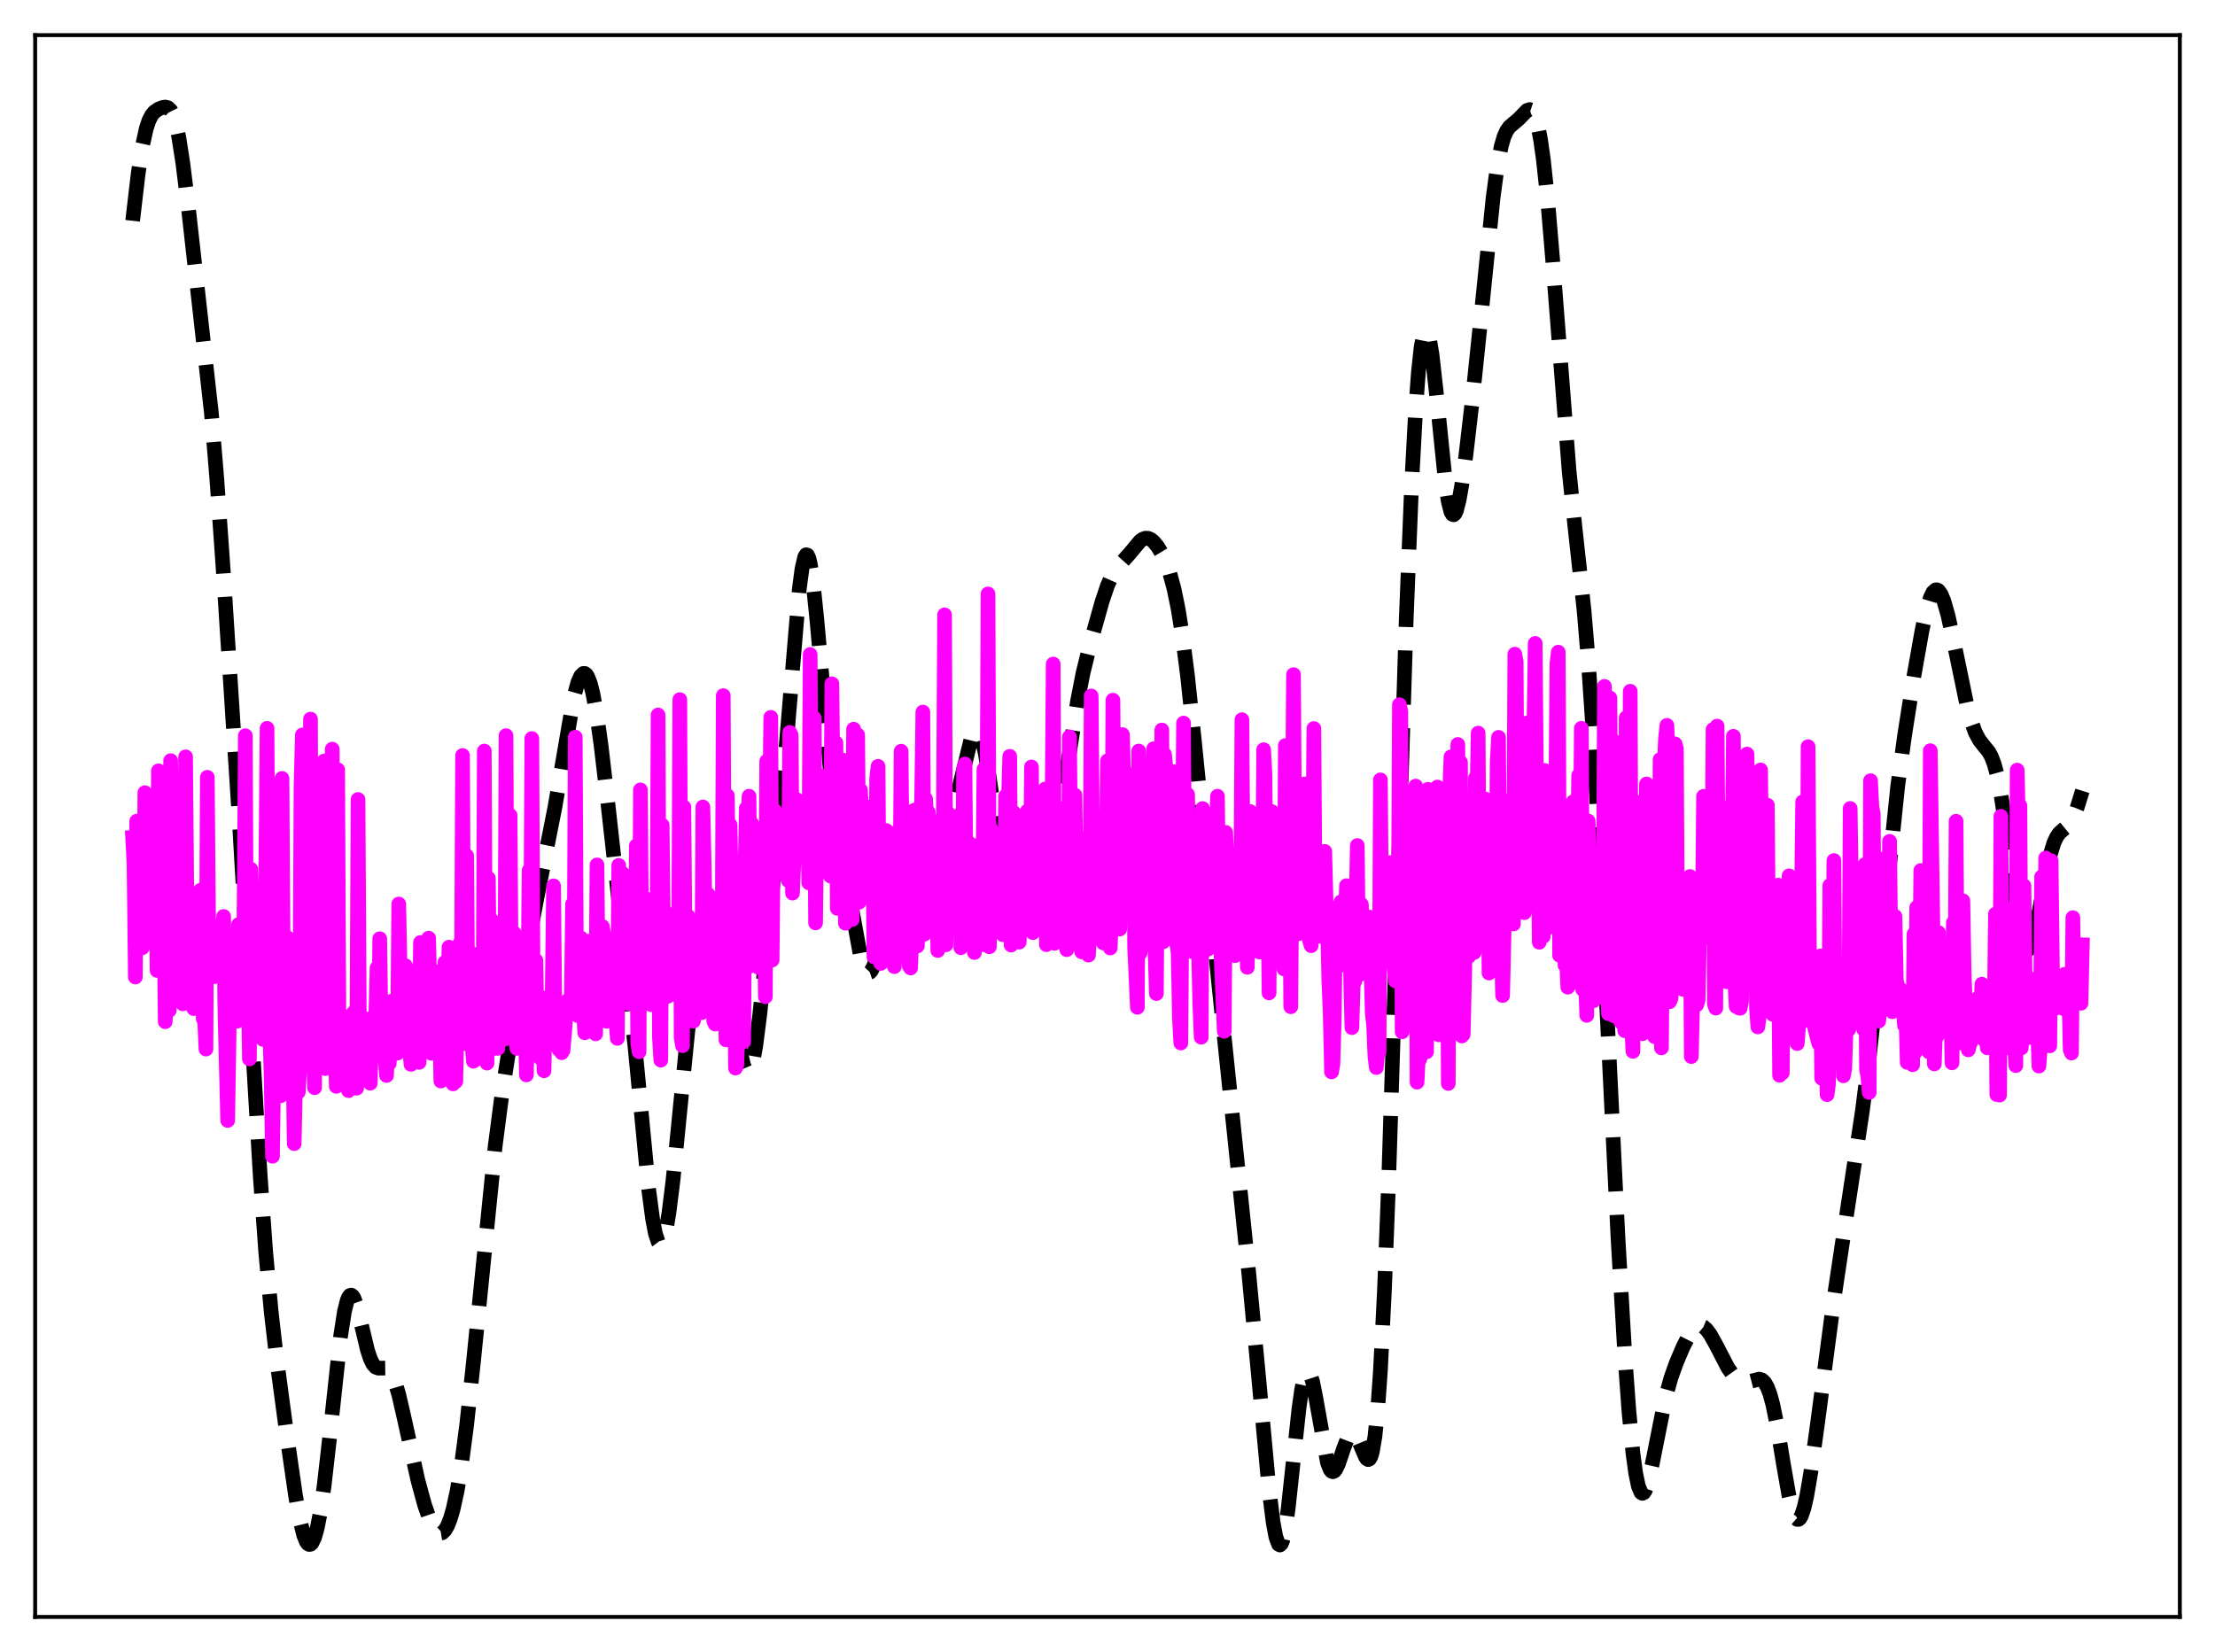 <?xml version="1.0" encoding="utf-8" standalone="no"?>
<!DOCTYPE svg PUBLIC "-//W3C//DTD SVG 1.1//EN"
  "http://www.w3.org/Graphics/SVG/1.1/DTD/svg11.dtd">
<svg xmlns:xlink="http://www.w3.org/1999/xlink" width="453.6pt" height="338.4pt" viewBox="0 0 453.6 338.4" xmlns="http://www.w3.org/2000/svg" version="1.1">
 <defs>
  <style type="text/css">*{stroke-linejoin: round; stroke-linecap: butt}</style>
 </defs>
 <g id="figure_1">
  <g id="patch_1">
   <path d="M 0 338.4 
L 453.6 338.4 
L 453.6 0 
L 0 0 
z
" style="fill: #ffffff"/>
  </g>
  <g id="axes_1">
   <g id="patch_2">
    <path d="M 7.2 331.2 
L 446.4 331.2 
L 446.4 7.2 
L 7.2 7.2 
z
" style="fill: #ffffff"/>
   </g>
   <g id="matplotlib.axis_1"/>
   <g id="matplotlib.axis_2"/>
   <g id="line2d_1">
    <path d="M 27.164 45.228 
L 28.276 35.705 
L 29.11 30.185 
L 29.944 26.352 
L 30.5 24.685 
L 31.056 23.593 
L 31.612 22.919 
L 32.446 22.348 
L 33.281 22.016 
L 33.837 21.927 
L 34.393 22.064 
L 34.949 22.591 
L 35.505 23.689 
L 36.061 25.505 
L 36.617 28.117 
L 37.451 33.461 
L 38.563 42.486 
L 43.29 84.59 
L 44.402 98.106 
L 45.793 117.919 
L 48.851 165.562 
L 51.076 203.389 
L 53.3 241.044 
L 54.412 256.423 
L 55.524 268.593 
L 56.636 278.262 
L 58.861 294.861 
L 60.529 306.403 
L 61.363 311.087 
L 62.197 314.459 
L 62.753 315.809 
L 63.031 316.187 
L 63.309 316.36 
L 63.588 316.323 
L 63.866 316.074 
L 64.422 314.931 
L 64.978 312.933 
L 65.534 310.101 
L 66.368 304.404 
L 67.48 294.659 
L 69.705 273.986 
L 70.539 268.624 
L 71.095 266.4 
L 71.373 265.731 
L 71.651 265.36 
L 71.929 265.276 
L 72.207 265.467 
L 72.485 265.908 
L 73.041 267.43 
L 73.875 270.77 
L 75.265 276.589 
L 75.822 278.281 
L 76.378 279.427 
L 76.934 280.046 
L 77.49 280.248 
L 79.158 280.223 
L 79.714 280.643 
L 80.27 281.499 
L 80.826 282.83 
L 81.66 285.652 
L 82.773 290.482 
L 85.553 303.106 
L 86.943 308.226 
L 88.056 311.402 
L 88.89 313.06 
L 89.446 313.747 
L 90.002 314.058 
L 90.558 313.967 
L 91.114 313.452 
L 91.67 312.493 
L 92.226 311.071 
L 92.782 309.164 
L 93.616 305.352 
L 94.451 300.361 
L 95.563 291.916 
L 96.953 278.985 
L 101.402 234.792 
L 102.792 224.145 
L 104.182 215.33 
L 106.963 199.841 
L 109.743 185.011 
L 113.636 165.358 
L 117.528 142.709 
L 118.362 139.715 
L 118.919 138.478 
L 119.475 137.934 
L 119.753 137.941 
L 120.031 138.139 
L 120.309 138.534 
L 120.865 139.918 
L 121.421 142.086 
L 122.255 146.707 
L 123.089 152.698 
L 124.479 164.497 
L 130.04 214.417 
L 132.821 243.494 
L 133.655 249.772 
L 134.211 252.66 
L 134.767 254.345 
L 135.045 254.709 
L 135.323 254.749 
L 135.601 254.464 
L 135.879 253.857 
L 136.435 251.716 
L 136.991 248.432 
L 137.826 241.724 
L 139.216 227.683 
L 140.884 210.918 
L 141.996 202.227 
L 142.83 197.464 
L 143.665 194.13 
L 144.221 192.6 
L 144.777 191.556 
L 145.333 190.958 
L 145.889 190.794 
L 146.167 190.879 
L 146.723 191.405 
L 147.279 192.442 
L 147.835 194.033 
L 148.391 196.198 
L 149.225 200.467 
L 150.616 209.315 
L 151.728 215.896 
L 152.284 218.21 
L 152.84 219.503 
L 153.118 219.701 
L 153.396 219.578 
L 153.674 219.124 
L 154.23 217.233 
L 154.786 214.113 
L 155.62 207.568 
L 157.011 194.002 
L 160.903 153.846 
L 163.684 120.667 
L 164.24 116.475 
L 164.796 114.08 
L 165.074 113.634 
L 165.352 113.706 
L 165.63 114.296 
L 165.908 115.388 
L 166.464 118.959 
L 167.298 127.082 
L 170.357 161.43 
L 171.191 167.763 
L 172.303 174.509 
L 176.196 195.728 
L 176.752 197.647 
L 177.308 198.844 
L 177.586 199.148 
L 177.864 199.251 
L 178.142 199.156 
L 178.42 198.869 
L 178.976 197.766 
L 179.532 196.066 
L 180.645 191.554 
L 182.035 185.72 
L 182.869 183.061 
L 183.425 181.848 
L 183.981 181.124 
L 184.537 180.873 
L 185.093 181.033 
L 185.649 181.505 
L 187.596 183.631 
L 188.152 183.82 
L 188.708 183.652 
L 189.264 183.102 
L 189.82 182.192 
L 190.654 180.287 
L 192.044 176.347 
L 194.547 168.6 
L 195.659 164.402 
L 198.995 150.834 
L 199.552 149.85 
L 199.83 149.647 
L 200.108 149.654 
L 200.386 149.882 
L 200.664 150.336 
L 201.22 151.918 
L 201.776 154.358 
L 202.61 159.366 
L 205.669 180.268 
L 206.225 182.365 
L 206.781 183.485 
L 207.059 183.662 
L 207.337 183.587 
L 207.615 183.27 
L 208.171 181.974 
L 208.727 179.956 
L 210.117 173.493 
L 210.951 170.068 
L 211.508 168.454 
L 212.064 167.504 
L 212.342 167.28 
L 212.62 167.211 
L 212.898 167.279 
L 213.454 167.733 
L 214.844 169.273 
L 215.122 169.386 
L 215.4 169.365 
L 215.678 169.187 
L 215.956 168.836 
L 216.512 167.573 
L 217.068 165.555 
L 217.903 161.286 
L 219.293 152.287 
L 220.683 143.524 
L 221.795 137.841 
L 223.185 132.159 
L 225.688 123.234 
L 226.8 119.938 
L 227.634 118.048 
L 228.468 116.671 
L 229.58 115.358 
L 231.249 113.498 
L 233.473 110.833 
L 234.029 110.433 
L 234.585 110.237 
L 235.141 110.265 
L 235.697 110.515 
L 236.254 110.97 
L 237.088 111.991 
L 237.922 113.384 
L 238.756 115.185 
L 239.59 117.53 
L 240.424 120.623 
L 241.258 124.684 
L 242.092 129.87 
L 243.205 138.576 
L 244.595 151.773 
L 249.6 201.737 
L 255.717 260.648 
L 257.663 281.189 
L 259.887 305.134 
L 260.721 311.833 
L 261.278 314.816 
L 261.834 316.322 
L 262.112 316.473 
L 262.39 316.211 
L 262.668 315.54 
L 263.224 313.029 
L 263.78 309.159 
L 264.892 298.879 
L 266.004 288.563 
L 266.56 284.636 
L 267.117 282.019 
L 267.395 281.266 
L 267.673 280.893 
L 267.951 280.897 
L 268.229 281.26 
L 268.785 282.954 
L 269.341 285.671 
L 271.843 299.599 
L 272.399 301.012 
L 272.677 301.357 
L 272.955 301.466 
L 273.234 301.353 
L 273.512 301.037 
L 274.068 299.908 
L 275.18 296.635 
L 276.014 294.468 
L 276.57 293.636 
L 276.848 293.463 
L 277.126 293.463 
L 277.404 293.635 
L 277.96 294.447 
L 278.794 296.456 
L 279.629 298.42 
L 279.907 298.813 
L 280.185 298.975 
L 280.463 298.842 
L 280.741 298.354 
L 281.019 297.451 
L 281.575 294.194 
L 282.131 288.711 
L 282.687 280.774 
L 283.521 264.162 
L 284.355 242.396 
L 285.746 198.358 
L 287.97 127.002 
L 289.082 99.174 
L 289.916 83.689 
L 290.472 76.201 
L 291.028 71.056 
L 291.585 68.25 
L 291.863 67.703 
L 292.141 67.703 
L 292.419 68.225 
L 292.697 69.235 
L 293.253 72.556 
L 294.087 79.973 
L 296.033 99.138 
L 296.589 102.737 
L 297.145 104.868 
L 297.423 105.351 
L 297.701 105.448 
L 297.98 105.175 
L 298.258 104.553 
L 298.814 102.385 
L 299.37 99.212 
L 300.204 93.165 
L 301.594 81.244 
L 303.262 65.128 
L 305.765 40.486 
L 306.599 34.306 
L 307.433 29.946 
L 307.989 28.035 
L 308.545 26.783 
L 309.101 26.006 
L 309.935 25.286 
L 311.048 24.337 
L 312.716 22.615 
L 313.272 22.438 
L 313.55 22.532 
L 313.828 22.783 
L 314.384 23.842 
L 314.94 25.775 
L 315.496 28.688 
L 316.052 32.629 
L 316.887 40.406 
L 317.999 53.661 
L 321.335 96.515 
L 322.448 107.194 
L 324.394 125.064 
L 325.228 134.993 
L 326.062 147.276 
L 327.174 167.243 
L 329.121 207.992 
L 331.345 253.618 
L 332.735 277.479 
L 333.569 288.942 
L 334.403 297.655 
L 334.96 301.754 
L 335.516 304.433 
L 336.072 305.727 
L 336.35 305.887 
L 336.628 305.746 
L 336.906 305.33 
L 337.462 303.786 
L 338.296 300.165 
L 341.077 286.207 
L 342.189 282.231 
L 343.301 279.112 
L 344.691 275.846 
L 345.803 273.67 
L 346.637 272.449 
L 347.194 271.903 
L 347.75 271.605 
L 348.306 271.569 
L 348.862 271.794 
L 349.418 272.264 
L 350.252 273.367 
L 351.364 275.368 
L 353.867 280.198 
L 354.979 281.75 
L 355.813 282.534 
L 356.647 282.984 
L 357.481 283.12 
L 358.315 282.991 
L 360.262 282.49 
L 360.818 282.662 
L 361.374 283.174 
L 361.93 284.133 
L 362.486 285.62 
L 363.042 287.673 
L 363.876 291.749 
L 365.266 300.169 
L 366.379 306.503 
L 366.935 308.894 
L 367.491 310.51 
L 367.769 310.986 
L 368.047 311.227 
L 368.325 311.228 
L 368.603 310.989 
L 368.881 310.513 
L 369.437 308.887 
L 369.993 306.448 
L 370.827 301.565 
L 372.218 291.44 
L 375.554 266.176 
L 377.778 251.34 
L 381.393 227.531 
L 382.783 216.592 
L 384.174 203.897 
L 388.622 161.052 
L 390.012 150.779 
L 391.959 138.388 
L 393.627 129.004 
L 394.461 125.206 
L 395.295 122.442 
L 395.851 121.314 
L 396.407 120.82 
L 396.686 120.816 
L 396.964 120.973 
L 397.52 121.75 
L 398.076 123.097 
L 398.91 126.011 
L 400.022 131.048 
L 402.803 144.489 
L 403.637 147.589 
L 404.471 149.934 
L 405.305 151.538 
L 406.139 152.618 
L 407.251 153.979 
L 407.807 154.991 
L 408.363 156.439 
L 408.92 158.446 
L 409.754 162.643 
L 410.588 168.187 
L 413.646 190.578 
L 414.202 192.928 
L 414.758 194.271 
L 415.037 194.544 
L 415.315 194.553 
L 415.593 194.303 
L 415.871 193.806 
L 416.427 192.147 
L 417.261 188.37 
L 419.763 175.41 
L 420.597 172.675 
L 421.154 171.468 
L 421.71 170.663 
L 422.544 169.912 
L 423.378 169.229 
L 423.934 168.566 
L 424.49 167.614 
L 425.324 165.574 
L 426.436 161.992 
L 426.436 161.992 
" clip-path="url(#p6144b900d9)" style="fill: none; stroke-dasharray: 11.1,4.8; stroke-dashoffset: 0; stroke: #000000; stroke-width: 3"/>
   </g>
   <g id="line2d_2">
    <path d="M 27.164 171.541 
L 27.442 176.891 
L 27.72 200.13 
L 27.998 168.201 
L 28.276 187.975 
L 28.554 185.516 
L 28.832 188.235 
L 29.11 194.162 
L 29.388 192.551 
L 29.666 162.367 
L 29.944 192.984 
L 30.222 167.365 
L 30.5 187.346 
L 30.778 178.328 
L 31.334 191.006 
L 31.612 175.71 
L 31.89 178.726 
L 32.168 198.777 
L 32.446 157.895 
L 32.725 186.172 
L 33.003 183.393 
L 33.281 187.221 
L 33.559 185.322 
L 33.837 209.278 
L 34.115 204.461 
L 34.393 186.229 
L 34.671 206.944 
L 34.949 155.806 
L 35.505 201.863 
L 35.783 170.004 
L 36.061 195.723 
L 36.339 201.588 
L 36.617 194.295 
L 36.895 199.733 
L 37.173 180.765 
L 37.451 205.622 
L 37.729 194.323 
L 38.007 155.023 
L 38.285 186.547 
L 38.563 196.364 
L 38.842 196.352 
L 39.12 201.005 
L 39.398 193.056 
L 39.676 206.591 
L 39.954 189.419 
L 40.232 184.605 
L 40.788 200.19 
L 41.066 182.351 
L 41.622 208.713 
L 41.9 208.861 
L 42.178 214.882 
L 42.456 159.222 
L 42.734 191.973 
L 43.012 199.768 
L 43.29 197.724 
L 43.568 198.171 
L 43.846 200.067 
L 44.124 193.66 
L 44.402 198.595 
L 44.68 196.017 
L 44.959 199.628 
L 45.237 199.414 
L 45.515 190.416 
L 45.793 187.728 
L 46.071 207.665 
L 46.627 229.509 
L 47.183 195.175 
L 47.461 198.482 
L 47.739 194.011 
L 48.017 195.108 
L 48.295 191.183 
L 48.573 209.173 
L 48.851 189.388 
L 49.129 192.945 
L 49.407 199.491 
L 49.685 196.24 
L 49.963 190.195 
L 50.241 150.702 
L 50.519 206.959 
L 50.797 197.724 
L 51.076 216.906 
L 51.354 178.039 
L 51.632 192.527 
L 51.91 198.999 
L 52.188 194.354 
L 52.466 192.745 
L 52.744 208.375 
L 53.022 193.419 
L 53.578 191.219 
L 53.856 212.907 
L 54.134 211.946 
L 54.69 149.189 
L 54.968 209.279 
L 55.246 211.223 
L 55.524 220.241 
L 55.802 236.836 
L 56.08 217.92 
L 56.358 218.554 
L 56.914 185.731 
L 57.193 165.583 
L 57.471 224.446 
L 57.749 159.444 
L 58.027 201.227 
L 58.305 192.914 
L 58.583 192.811 
L 58.861 192.077 
L 59.139 208.946 
L 59.695 201.275 
L 59.973 214.755 
L 60.251 234.248 
L 60.529 220.539 
L 60.807 215.998 
L 61.085 223.693 
L 61.363 218.82 
L 61.641 161.235 
L 61.919 150.54 
L 62.197 217.54 
L 62.475 197.592 
L 62.753 215.78 
L 63.031 214.712 
L 63.309 190.539 
L 63.588 147.295 
L 63.866 211.42 
L 64.144 213.89 
L 64.422 222.791 
L 64.7 163.446 
L 64.978 209.341 
L 65.256 210.247 
L 65.534 213.385 
L 65.812 214.314 
L 66.09 211.445 
L 66.368 155.883 
L 66.646 218.88 
L 66.924 208.74 
L 67.202 215.967 
L 67.48 214.631 
L 67.758 199.833 
L 68.036 153.45 
L 68.314 211.939 
L 68.592 213.391 
L 68.87 222.526 
L 69.148 157.66 
L 69.426 213.729 
L 69.983 215.595 
L 70.261 215.116 
L 70.539 220.246 
L 70.817 218.438 
L 71.095 208.273 
L 71.373 223.397 
L 71.651 212.049 
L 71.929 212.981 
L 72.207 216.082 
L 72.485 207.329 
L 72.763 209.448 
L 73.041 222.896 
L 73.319 163.76 
L 73.597 210.693 
L 73.875 220.324 
L 74.153 220.072 
L 74.431 220.013 
L 74.709 215.381 
L 74.987 213.806 
L 75.265 208.732 
L 75.543 210.123 
L 75.822 221.875 
L 76.1 211.233 
L 76.378 211.925 
L 76.656 214.937 
L 76.934 209.057 
L 77.212 198.245 
L 77.49 215.005 
L 77.768 192.281 
L 78.046 212.117 
L 78.324 213.615 
L 78.602 205.156 
L 78.88 216.889 
L 79.158 220.292 
L 79.436 213.142 
L 79.714 217.829 
L 80.27 205.051 
L 80.548 212.043 
L 80.826 213.07 
L 81.104 208.303 
L 81.382 215.718 
L 81.66 185.174 
L 82.217 213.72 
L 82.495 213.05 
L 82.773 202.106 
L 83.051 197.832 
L 83.329 198.617 
L 83.607 211.573 
L 84.163 218.015 
L 84.441 214.318 
L 84.719 200.267 
L 84.997 207.922 
L 85.275 207.163 
L 85.553 201.89 
L 85.831 217.606 
L 86.109 193.05 
L 86.387 214.934 
L 86.665 199.146 
L 86.943 213.566 
L 87.221 193.427 
L 87.499 195.187 
L 87.777 192.161 
L 88.334 215.754 
L 88.612 215.62 
L 88.89 214.229 
L 89.168 199.033 
L 89.446 206.312 
L 89.724 203.247 
L 90.002 207.028 
L 90.28 221.433 
L 90.558 204.749 
L 90.836 213.015 
L 91.114 197.121 
L 91.392 217.194 
L 91.948 194.013 
L 92.226 214.774 
L 92.504 217.256 
L 92.782 222.016 
L 93.06 221.565 
L 93.338 221.529 
L 93.894 194.562 
L 94.172 193.25 
L 94.451 209.655 
L 94.729 154.75 
L 95.007 213.78 
L 95.285 213.657 
L 95.563 175.291 
L 95.841 212.556 
L 96.397 195.17 
L 96.675 214.021 
L 96.953 217.381 
L 97.509 216.943 
L 98.343 197.161 
L 98.621 197.608 
L 98.899 213.093 
L 99.177 153.847 
L 99.455 214.183 
L 99.733 217.76 
L 100.011 179.899 
L 100.289 206.767 
L 100.568 194.354 
L 100.846 188.628 
L 101.124 208.297 
L 101.402 214.746 
L 101.68 210.627 
L 101.958 214.738 
L 102.236 208.768 
L 102.514 206.275 
L 102.792 196.636 
L 103.07 195.977 
L 103.348 212.835 
L 103.626 150.682 
L 103.904 212.43 
L 104.182 212.674 
L 104.46 167.019 
L 104.738 206.146 
L 105.016 192.731 
L 105.294 191.126 
L 105.572 209.822 
L 105.85 214.742 
L 106.128 214.384 
L 106.406 211.401 
L 106.685 214.046 
L 107.241 206.998 
L 107.519 206.954 
L 107.797 220.175 
L 108.075 206.485 
L 108.353 178.286 
L 108.631 202.192 
L 108.909 151.282 
L 109.187 207.234 
L 109.465 210.227 
L 109.743 196.723 
L 110.021 213.008 
L 110.299 212.388 
L 110.577 216.668 
L 111.133 211.952 
L 111.411 219.325 
L 111.689 204.415 
L 111.967 204.661 
L 112.245 204.709 
L 112.523 210.275 
L 112.802 207.902 
L 113.08 203.963 
L 113.358 181.461 
L 113.636 207.874 
L 114.192 206.784 
L 114.47 214.992 
L 114.748 208.546 
L 115.026 215.628 
L 115.304 215.159 
L 116.138 205.234 
L 116.416 204.79 
L 116.694 207.429 
L 116.972 207.329 
L 117.25 185.178 
L 117.528 207.512 
L 117.806 150.998 
L 118.084 205.96 
L 118.362 208.036 
L 118.64 192.255 
L 118.919 192.112 
L 119.197 202.276 
L 119.753 211.542 
L 120.031 209.001 
L 120.309 192.787 
L 120.587 200.843 
L 120.865 195.339 
L 121.143 208.116 
L 121.421 208.414 
L 121.699 208.966 
L 121.977 211.765 
L 122.255 177.162 
L 122.533 205.146 
L 122.811 190.278 
L 123.089 193.444 
L 123.367 189.782 
L 123.645 191.556 
L 123.923 208.194 
L 124.201 209.183 
L 124.757 195.79 
L 125.036 199.315 
L 125.314 193.164 
L 125.592 207.092 
L 125.87 207.378 
L 126.148 209.339 
L 126.426 212.7 
L 126.704 177.257 
L 126.982 197.553 
L 127.26 194.528 
L 127.538 178.945 
L 127.816 199.145 
L 128.094 204.839 
L 128.372 204.29 
L 128.65 205.538 
L 128.928 203.766 
L 129.206 199.242 
L 129.484 184.862 
L 129.762 185.739 
L 130.04 203.475 
L 130.318 173.244 
L 130.596 213.651 
L 130.874 215.443 
L 131.152 161.795 
L 131.431 197.233 
L 131.709 201.392 
L 131.987 183.894 
L 132.265 200.214 
L 132.543 204.426 
L 132.821 204.459 
L 133.099 204.288 
L 133.377 205.812 
L 133.933 187.587 
L 134.211 187.339 
L 134.489 202.27 
L 134.767 146.455 
L 135.045 212.506 
L 135.323 217.154 
L 135.601 169.019 
L 135.879 192.754 
L 136.157 199.531 
L 136.435 186.967 
L 136.713 204.101 
L 136.991 198.61 
L 137.269 202.933 
L 137.548 201.642 
L 137.826 203.412 
L 138.104 200.873 
L 138.382 187.254 
L 138.66 203.898 
L 138.938 201.865 
L 139.216 143.305 
L 139.494 212.538 
L 139.772 214.197 
L 140.05 165.324 
L 140.328 198.876 
L 140.606 198.833 
L 140.884 187.659 
L 141.44 207.825 
L 141.718 209.106 
L 141.996 209.166 
L 142.274 207.876 
L 142.552 192.117 
L 142.83 201.495 
L 143.108 199.099 
L 143.665 207.446 
L 143.943 165.298 
L 144.221 177.568 
L 144.499 196.577 
L 144.777 202.899 
L 145.055 183.253 
L 145.333 187.535 
L 145.611 185.926 
L 145.889 201.572 
L 146.167 209.124 
L 146.445 209.757 
L 146.723 209.271 
L 147.001 188.281 
L 147.279 192.738 
L 147.557 184.416 
L 147.835 205.752 
L 148.113 142.491 
L 148.391 197.04 
L 148.669 212.989 
L 148.947 162.963 
L 149.225 184.946 
L 149.503 168.958 
L 149.782 182.563 
L 150.06 179.764 
L 150.338 182.492 
L 150.616 218.783 
L 150.894 218.103 
L 151.172 209.923 
L 151.45 186.91 
L 151.728 194.035 
L 152.006 186.03 
L 152.284 213.375 
L 152.562 179.015 
L 152.84 165.544 
L 153.118 169.113 
L 153.396 163.095 
L 153.674 197.866 
L 153.952 168.705 
L 154.23 169.341 
L 154.508 171.026 
L 154.786 174.111 
L 155.064 179.17 
L 155.342 198.156 
L 155.62 185.996 
L 155.899 182.291 
L 156.177 184.829 
L 156.455 181.332 
L 156.733 204.166 
L 157.011 155.932 
L 157.289 167.565 
L 157.567 169.481 
L 157.845 146.937 
L 158.123 196.655 
L 158.401 168.048 
L 158.679 166.065 
L 159.513 168.591 
L 159.791 168.292 
L 160.069 169.933 
L 160.347 168.891 
L 160.625 172.372 
L 160.903 170.459 
L 161.181 179.552 
L 161.459 180.382 
L 161.737 150.025 
L 162.015 150.538 
L 162.294 182.931 
L 162.572 176.495 
L 162.85 164.904 
L 163.128 163.775 
L 163.406 165.441 
L 163.684 166.281 
L 163.962 169.135 
L 164.24 170.721 
L 164.518 168.344 
L 164.796 169.541 
L 165.074 170.226 
L 165.352 165.558 
L 165.63 180.826 
L 165.908 134.07 
L 166.186 172.414 
L 166.464 167.977 
L 166.742 147.092 
L 167.02 189.041 
L 167.298 166.944 
L 167.576 165.857 
L 167.854 158.943 
L 168.132 158.902 
L 168.411 173.904 
L 168.689 175.891 
L 168.967 165.409 
L 169.245 169.019 
L 169.523 167.303 
L 169.801 161.933 
L 170.079 179.452 
L 170.357 140.061 
L 170.635 165.196 
L 170.913 163.044 
L 171.191 152.159 
L 171.469 186.066 
L 171.747 155.56 
L 172.025 157.425 
L 172.581 155.696 
L 172.859 178.831 
L 173.137 189.118 
L 173.415 165.052 
L 173.693 156.819 
L 174.249 162.314 
L 174.528 188.35 
L 174.806 149.356 
L 175.084 173.209 
L 175.362 170.706 
L 175.64 150.533 
L 175.918 184.811 
L 176.196 161.798 
L 176.752 170.696 
L 177.03 169.134 
L 177.308 165.188 
L 177.586 165.854 
L 178.42 183.989 
L 178.698 171.183 
L 178.976 195.987 
L 179.254 192.976 
L 179.532 159.529 
L 179.81 156.968 
L 180.088 191.915 
L 180.366 197.344 
L 180.645 170.107 
L 180.923 176.164 
L 181.479 170.11 
L 181.757 190.076 
L 182.035 195.568 
L 182.313 177.121 
L 182.591 172.539 
L 182.869 170.703 
L 183.147 198 
L 183.425 191.895 
L 183.703 172.015 
L 183.981 184.003 
L 184.259 189.091 
L 184.537 153.878 
L 184.815 184.534 
L 185.093 165.794 
L 185.371 167.72 
L 185.649 175.221 
L 186.205 197.867 
L 186.483 198.276 
L 186.762 190.168 
L 187.04 168.776 
L 187.318 165.918 
L 187.596 189.071 
L 187.874 193.762 
L 188.152 172.896 
L 188.708 165.502 
L 188.986 145.854 
L 189.264 191.363 
L 189.542 163.664 
L 189.82 168.58 
L 190.098 166.371 
L 190.376 186.212 
L 190.654 187.645 
L 190.932 187.713 
L 191.21 185.766 
L 191.488 168.663 
L 191.766 173.513 
L 192.044 194.693 
L 192.322 191.129 
L 192.6 168.002 
L 192.879 180.102 
L 193.157 174.212 
L 193.435 125.941 
L 193.713 193.534 
L 193.991 166.359 
L 194.269 176.362 
L 194.547 181.105 
L 194.825 182.556 
L 195.103 181.721 
L 195.381 180.463 
L 195.937 184.701 
L 196.215 181.918 
L 196.493 166.902 
L 196.771 194.125 
L 197.049 190.332 
L 197.327 157.517 
L 197.605 156.488 
L 197.883 187.518 
L 198.161 186.087 
L 198.439 172.685 
L 198.717 184.46 
L 198.995 178.328 
L 199.274 176.781 
L 199.552 195.109 
L 199.83 188.815 
L 200.108 175.814 
L 200.386 173.07 
L 200.664 174.126 
L 200.942 193.107 
L 201.22 186.97 
L 201.498 157.562 
L 201.776 193.577 
L 202.054 181.202 
L 202.332 121.658 
L 202.61 193.93 
L 202.888 169.711 
L 203.166 174.387 
L 203.444 173.934 
L 203.722 188.07 
L 204 184.563 
L 204.278 185.622 
L 204.556 186.216 
L 204.834 181.274 
L 205.112 183.012 
L 205.391 191.462 
L 205.669 189.062 
L 205.947 163.052 
L 206.225 170.974 
L 206.503 164.503 
L 206.781 154.921 
L 207.059 193.577 
L 207.337 167.876 
L 207.615 166.443 
L 207.893 179.311 
L 208.171 181.174 
L 208.449 192.294 
L 208.727 192.984 
L 209.005 184.218 
L 209.283 180.478 
L 209.561 190.135 
L 210.117 182.957 
L 210.395 166.139 
L 210.673 184.694 
L 210.951 187.791 
L 211.229 157.103 
L 211.508 191.031 
L 211.786 170.942 
L 212.064 164.993 
L 212.342 164.949 
L 212.62 183.968 
L 212.898 189.478 
L 213.176 177.245 
L 213.454 175.914 
L 213.732 170.724 
L 214.01 161.634 
L 214.288 193.5 
L 214.566 188.394 
L 214.844 171.355 
L 215.122 174.228 
L 215.4 172.116 
L 215.678 136.016 
L 215.956 193.221 
L 216.512 165.41 
L 217.068 192.119 
L 217.346 192.879 
L 217.625 185.185 
L 217.903 184.294 
L 218.181 180.86 
L 218.459 194.525 
L 218.737 190.797 
L 219.015 150.929 
L 219.293 176.609 
L 219.571 188.738 
L 219.849 191.786 
L 220.127 162.881 
L 220.405 179.538 
L 220.683 188.877 
L 220.961 191.9 
L 221.517 194.974 
L 221.795 194.702 
L 222.073 193.58 
L 222.351 176.187 
L 222.629 171.66 
L 222.907 195.638 
L 223.185 190.598 
L 223.463 142.553 
L 223.742 175.052 
L 224.02 170.942 
L 224.298 171.256 
L 224.576 167.393 
L 225.132 189.409 
L 225.41 177.377 
L 225.688 190.763 
L 225.966 193.161 
L 226.244 192.552 
L 226.522 177.852 
L 226.8 155.849 
L 227.078 161.309 
L 227.356 194.187 
L 227.634 187.736 
L 227.912 143.42 
L 228.19 174.733 
L 228.468 169.693 
L 228.746 169.739 
L 229.024 173.244 
L 229.302 190.296 
L 229.58 153.302 
L 229.858 150.465 
L 230.137 159.26 
L 230.415 164.265 
L 230.693 181.384 
L 230.971 185.016 
L 231.249 185.736 
L 231.527 184.652 
L 232.083 158.678 
L 232.361 194.114 
L 232.917 206.326 
L 233.195 153.84 
L 233.473 195.226 
L 233.751 193.271 
L 234.029 157.546 
L 234.307 165.245 
L 234.585 159.862 
L 234.863 162.314 
L 235.697 182.286 
L 236.254 153.366 
L 236.532 194.488 
L 236.81 203.515 
L 237.088 167.367 
L 237.366 182.572 
L 237.644 171.459 
L 237.922 149.536 
L 238.2 192.915 
L 238.478 154.516 
L 238.756 157.279 
L 239.034 167.272 
L 239.312 183.855 
L 239.59 182.456 
L 239.868 171.03 
L 240.424 158.064 
L 240.98 193.179 
L 241.258 195.069 
L 241.536 208.73 
L 241.814 213.641 
L 242.371 148.11 
L 242.649 188.647 
L 242.927 184.039 
L 243.205 162.745 
L 243.483 184.106 
L 243.761 194.815 
L 244.039 194.91 
L 244.317 193.783 
L 244.595 189.2 
L 244.873 194.369 
L 245.151 190.358 
L 245.429 193.748 
L 245.707 205.911 
L 245.985 212.462 
L 246.263 165.62 
L 246.541 167.099 
L 247.097 188.162 
L 247.375 194.422 
L 247.653 178.616 
L 247.931 179.072 
L 248.209 181.603 
L 248.488 169.79 
L 248.766 171.035 
L 249.044 173.661 
L 249.322 163.099 
L 249.6 187.706 
L 249.878 191.404 
L 250.712 211.246 
L 250.99 170.499 
L 251.268 175.911 
L 251.546 191.622 
L 251.824 191.177 
L 252.102 194.825 
L 252.38 192.155 
L 252.658 191.667 
L 252.936 195.738 
L 253.214 193.707 
L 253.492 192.833 
L 253.77 195.307 
L 254.048 190.641 
L 254.326 147.418 
L 254.605 183.834 
L 254.883 176.797 
L 255.161 178.802 
L 255.439 198.14 
L 255.717 171.33 
L 255.995 166.215 
L 256.273 186.94 
L 256.551 187.733 
L 257.107 194.345 
L 257.385 190.468 
L 257.663 194.892 
L 257.941 195.002 
L 258.497 193.991 
L 258.775 153.567 
L 259.053 158.687 
L 259.331 190.505 
L 259.609 180.483 
L 259.887 203.38 
L 260.165 172.343 
L 260.443 166.234 
L 260.721 185.654 
L 261 184.459 
L 261.556 194.802 
L 261.834 188.514 
L 262.112 188.315 
L 262.39 192.554 
L 262.668 183.944 
L 262.946 198.474 
L 263.224 152.711 
L 263.502 189.456 
L 263.78 192.29 
L 264.058 179.959 
L 264.336 206.207 
L 264.892 138.188 
L 265.17 179.347 
L 265.448 187.513 
L 265.726 191.325 
L 266.004 189.586 
L 266.282 162.275 
L 266.838 180.99 
L 267.117 160.58 
L 267.395 184.603 
L 267.673 191.589 
L 267.951 191.864 
L 268.507 193.71 
L 268.785 181.627 
L 269.063 149.225 
L 269.341 189.205 
L 269.619 187.115 
L 269.897 190.187 
L 270.175 191.523 
L 270.453 191.793 
L 270.731 181.629 
L 271.009 186.977 
L 271.287 174.393 
L 271.565 185.033 
L 271.843 187.283 
L 272.121 200.868 
L 272.399 207.36 
L 272.677 219.565 
L 272.955 218.062 
L 273.234 209.088 
L 273.512 186.034 
L 273.79 198.235 
L 274.068 186.608 
L 274.346 187.632 
L 274.624 184.729 
L 274.902 191.146 
L 275.18 193.44 
L 275.458 191.394 
L 275.736 181.417 
L 276.014 191.74 
L 276.292 186.725 
L 276.848 210.494 
L 277.126 201.374 
L 277.404 201.132 
L 277.96 173.193 
L 278.238 199.772 
L 278.794 185.267 
L 279.072 192.83 
L 279.351 193.16 
L 279.907 190.899 
L 280.185 192.371 
L 280.463 187.862 
L 281.019 207.516 
L 281.297 209.994 
L 281.575 216.569 
L 281.853 218.668 
L 282.131 215.611 
L 282.409 215.587 
L 282.687 159.749 
L 282.965 192.189 
L 283.243 185.373 
L 283.521 186.857 
L 283.799 193.24 
L 284.077 191.771 
L 284.355 194.599 
L 284.633 176.685 
L 285.189 196.038 
L 285.468 197.889 
L 285.746 200.923 
L 286.024 199.21 
L 286.302 199.828 
L 286.58 144.341 
L 286.858 145.666 
L 287.136 211.351 
L 287.414 193.778 
L 287.692 188.394 
L 287.97 195.555 
L 288.248 196.631 
L 288.526 197.248 
L 288.804 198.701 
L 289.082 197.512 
L 289.36 193.365 
L 289.638 206.047 
L 289.916 161.015 
L 290.194 221.667 
L 290.472 216.197 
L 290.75 216.962 
L 291.028 203.386 
L 291.306 204.822 
L 291.863 165.301 
L 292.141 215.454 
L 292.419 161.68 
L 292.975 199.495 
L 293.253 197.444 
L 293.531 196.53 
L 293.809 190.175 
L 294.087 204.069 
L 294.365 161.214 
L 294.643 211.968 
L 294.921 210.539 
L 295.199 211.003 
L 295.755 202.632 
L 296.311 163.596 
L 296.589 221.929 
L 296.867 162.08 
L 297.145 155.026 
L 297.423 204.067 
L 297.701 199.941 
L 297.98 190.802 
L 298.258 197.958 
L 298.536 152.492 
L 298.814 186.055 
L 299.092 156.149 
L 299.37 212.209 
L 299.648 211.851 
L 299.926 200.111 
L 300.204 182.807 
L 300.482 177.186 
L 300.76 195.925 
L 301.038 188.477 
L 301.316 187.768 
L 301.594 189.929 
L 301.872 195.112 
L 302.15 159.345 
L 302.428 165.008 
L 302.706 150.17 
L 302.984 193.255 
L 303.262 186.268 
L 303.54 166.909 
L 303.818 170.157 
L 304.097 163.645 
L 304.653 173.242 
L 304.931 199.308 
L 305.209 192.599 
L 305.487 190.797 
L 305.765 192.242 
L 306.043 192.194 
L 306.321 192.014 
L 306.599 156.092 
L 306.877 151.036 
L 307.155 186.403 
L 307.433 192.362 
L 307.711 203.922 
L 307.989 191.967 
L 308.267 173.874 
L 308.545 174.498 
L 308.823 164.063 
L 309.101 165.984 
L 309.379 165.821 
L 309.657 188.365 
L 309.935 189.26 
L 310.214 134 
L 310.492 135.548 
L 310.77 183.384 
L 311.048 173.484 
L 311.326 179.462 
L 311.604 173.736 
L 312.16 186.947 
L 312.716 148.095 
L 312.994 149.562 
L 313.272 152.589 
L 313.55 160.962 
L 313.828 157.686 
L 314.106 150.27 
L 314.384 131.794 
L 314.662 161.511 
L 314.94 161.972 
L 315.218 193.01 
L 315.774 187.978 
L 316.052 191.803 
L 316.331 157.817 
L 316.609 168.25 
L 316.887 190.112 
L 317.165 168.739 
L 317.443 186.947 
L 317.721 162.337 
L 317.999 171.736 
L 318.277 159.964 
L 318.555 169.561 
L 318.833 135.886 
L 319.111 133.588 
L 319.389 195.697 
L 319.667 185.848 
L 319.945 196.025 
L 320.223 176.458 
L 320.501 197.744 
L 320.779 195.588 
L 321.057 202.209 
L 321.335 201.791 
L 321.613 173.096 
L 321.891 170.823 
L 322.169 164.235 
L 322.448 167.057 
L 322.726 171.437 
L 323.004 181.439 
L 323.282 158.842 
L 323.56 178.436 
L 323.838 149.177 
L 324.116 202.662 
L 324.394 197.426 
L 324.672 200.467 
L 324.95 207.984 
L 325.228 168.169 
L 325.506 176.68 
L 325.784 203.882 
L 326.062 202.88 
L 326.34 204.988 
L 326.618 199.416 
L 326.896 202.787 
L 327.174 203.047 
L 327.452 197.631 
L 327.73 196.958 
L 328.008 194.149 
L 328.286 199.02 
L 328.564 140.592 
L 328.843 204.769 
L 329.121 199.232 
L 329.399 207.645 
L 329.677 142.956 
L 329.955 185.847 
L 330.233 151.551 
L 330.511 208.085 
L 330.789 202.312 
L 331.067 202.83 
L 331.345 206.069 
L 331.623 204.973 
L 331.901 209.247 
L 332.179 209.601 
L 332.457 205.7 
L 332.735 211.128 
L 333.013 147.033 
L 333.291 148.934 
L 333.569 209.746 
L 333.847 141.595 
L 334.125 209.915 
L 334.403 215.358 
L 334.681 164.101 
L 334.96 202.695 
L 335.238 209.628 
L 335.516 203.672 
L 335.794 203.348 
L 336.072 202.728 
L 336.35 211.742 
L 337.184 160.58 
L 337.462 202.028 
L 338.018 164.161 
L 338.296 191.285 
L 338.852 212.359 
L 339.13 191.998 
L 339.408 192.206 
L 339.686 192.586 
L 339.964 155.576 
L 340.242 214.642 
L 340.798 157.067 
L 341.077 151.239 
L 341.355 148.578 
L 341.633 155.476 
L 341.911 205.188 
L 342.189 204.543 
L 342.467 201.008 
L 342.745 199.559 
L 343.023 152.367 
L 343.301 153.309 
L 343.579 200.26 
L 343.857 184.877 
L 344.135 182.678 
L 344.413 195.704 
L 344.691 202.667 
L 344.969 201.482 
L 345.247 194.797 
L 345.525 184.901 
L 345.803 186.736 
L 346.081 179.531 
L 346.359 216.414 
L 346.637 205.391 
L 346.915 203.193 
L 347.194 196.992 
L 347.472 205.81 
L 347.75 204.894 
L 348.028 191.32 
L 348.306 191.623 
L 348.584 192.267 
L 348.862 163.123 
L 349.14 191.118 
L 349.696 174.868 
L 350.252 186.215 
L 350.53 184.255 
L 350.808 149.441 
L 351.086 205.652 
L 351.364 206.501 
L 351.642 148.73 
L 351.92 185.191 
L 352.198 165.04 
L 352.476 200.126 
L 352.754 181.424 
L 353.032 175.093 
L 353.311 184.417 
L 353.589 201.102 
L 353.867 179.153 
L 354.145 166.161 
L 354.423 177.942 
L 354.701 177.495 
L 354.979 150.817 
L 355.257 200.407 
L 355.535 206.157 
L 355.813 190.326 
L 356.091 206.475 
L 356.369 206.518 
L 356.647 204.998 
L 356.925 166.021 
L 357.203 192.768 
L 357.481 190.379 
L 357.759 154.463 
L 358.037 170.439 
L 358.315 167.277 
L 358.593 167.472 
L 358.871 177.322 
L 359.149 174.557 
L 359.428 178.434 
L 359.706 206.488 
L 359.984 210.345 
L 360.262 208.182 
L 360.54 157.713 
L 360.818 180.158 
L 361.096 183.026 
L 361.374 196.544 
L 361.652 173.724 
L 361.93 164.927 
L 362.208 198.319 
L 362.486 203.929 
L 363.042 207.778 
L 363.32 202.582 
L 363.598 205.58 
L 363.876 198.185 
L 364.154 181.311 
L 364.432 220.26 
L 364.71 214.009 
L 364.988 219.761 
L 365.266 190.376 
L 365.544 192.873 
L 365.823 196.399 
L 366.379 179.399 
L 366.657 199.053 
L 366.935 205.542 
L 367.491 210.919 
L 367.769 210.257 
L 368.047 213.764 
L 368.325 210.095 
L 368.603 187.764 
L 368.881 187.515 
L 369.159 164.263 
L 369.437 204.273 
L 369.715 207.555 
L 369.993 209.04 
L 370.271 152.946 
L 370.549 195.847 
L 370.827 198.099 
L 371.105 204.718 
L 371.383 207.186 
L 371.661 210.648 
L 372.218 212.845 
L 372.496 213.803 
L 372.774 195.824 
L 373.052 220.867 
L 373.33 211.439 
L 373.608 209.718 
L 373.886 210.667 
L 374.164 224.221 
L 374.442 222.043 
L 374.72 181.399 
L 374.998 204.732 
L 375.276 203.408 
L 375.554 176.266 
L 375.832 214.437 
L 376.11 212.611 
L 376.388 212.836 
L 376.666 217.843 
L 376.944 217.931 
L 377.222 205.605 
L 377.5 220.359 
L 377.778 218.879 
L 378.057 210.086 
L 378.335 208.663 
L 378.613 210.876 
L 378.891 165.596 
L 379.447 202.447 
L 379.725 200.186 
L 380.003 196.831 
L 380.281 203.659 
L 380.837 209.637 
L 381.115 207.723 
L 381.393 208.794 
L 381.671 210.86 
L 381.949 177.075 
L 382.227 218.962 
L 382.505 220.387 
L 382.783 223.775 
L 383.061 159.91 
L 383.339 165.391 
L 383.617 166.616 
L 383.895 206.167 
L 384.174 205.338 
L 384.452 175.733 
L 384.73 209.154 
L 385.008 205.438 
L 385.286 205.187 
L 385.564 203.064 
L 385.842 203.016 
L 386.12 202.212 
L 386.398 205.291 
L 386.676 201.659 
L 386.954 172.335 
L 387.232 195.796 
L 387.51 207.235 
L 387.788 201.284 
L 388.066 187.71 
L 388.344 201.04 
L 388.622 201.866 
L 388.9 205.369 
L 389.178 202.647 
L 389.734 206.101 
L 390.012 210.015 
L 390.291 207.348 
L 390.569 217.615 
L 390.847 205.915 
L 391.125 215.895 
L 391.403 213.327 
L 391.681 218.095 
L 391.959 191.302 
L 392.237 215.5 
L 392.515 185.896 
L 392.793 208.051 
L 393.071 205.807 
L 393.349 178.315 
L 393.627 214.421 
L 393.905 209.083 
L 394.183 207.04 
L 394.461 211.139 
L 394.739 208.159 
L 395.017 215.473 
L 395.295 153.773 
L 395.851 192.022 
L 396.129 217.924 
L 396.407 209.109 
L 396.686 212.235 
L 396.964 191.026 
L 397.242 204.072 
L 397.798 195.789 
L 398.076 206.197 
L 398.354 206.487 
L 398.632 206.007 
L 398.91 206.054 
L 399.188 204.099 
L 399.466 204.696 
L 399.744 217.705 
L 400.022 188.986 
L 400.3 211.717 
L 400.578 168.216 
L 400.856 210.432 
L 401.134 213.657 
L 401.69 185.921 
L 401.968 184.504 
L 402.246 200.207 
L 402.803 212.722 
L 403.081 215.038 
L 403.359 213.929 
L 403.637 213.375 
L 403.915 212.169 
L 404.193 205.246 
L 404.749 205.019 
L 405.027 204.475 
L 405.305 210.96 
L 405.583 211.78 
L 405.861 201.589 
L 406.417 213.113 
L 406.695 206.416 
L 406.973 214.63 
L 407.251 214.095 
L 407.529 214.085 
L 407.807 213.922 
L 408.085 212.642 
L 408.363 209.77 
L 408.641 187.232 
L 408.92 224.206 
L 409.198 220.486 
L 409.476 224.316 
L 409.754 167.203 
L 410.032 211.317 
L 410.31 200.43 
L 410.588 212.911 
L 410.866 211.431 
L 411.144 186.281 
L 411.422 210.88 
L 411.7 210.912 
L 411.978 214.866 
L 412.256 212.143 
L 412.534 213.346 
L 412.812 218.269 
L 413.09 157.744 
L 413.368 169.27 
L 413.646 165.031 
L 413.924 214.666 
L 414.202 210.509 
L 414.48 181.459 
L 414.758 204.245 
L 415.037 210.315 
L 415.315 212.552 
L 415.593 200.43 
L 416.149 209.798 
L 416.427 210.743 
L 416.705 210.987 
L 416.983 209.6 
L 417.261 209.892 
L 417.539 218.371 
L 417.817 214.635 
L 418.095 179.604 
L 418.373 183.329 
L 418.651 210.466 
L 418.929 175.752 
L 419.207 207.009 
L 419.485 213.563 
L 419.763 214.223 
L 420.041 176.295 
L 420.319 199.705 
L 420.597 206.142 
L 420.875 206.557 
L 421.154 206.036 
L 421.432 205.179 
L 421.71 206.27 
L 421.988 203.917 
L 422.266 203.723 
L 422.544 206.59 
L 422.822 199.563 
L 423.1 200.951 
L 423.378 207.149 
L 423.656 201.986 
L 423.934 214.995 
L 424.212 215.704 
L 424.49 187.97 
L 424.768 203.814 
L 425.046 202.324 
L 425.324 200.136 
L 425.602 203.643 
L 425.88 202.303 
L 426.158 205.505 
L 426.436 193.533 
L 426.436 193.533 
" clip-path="url(#p6144b900d9)" style="fill: none; stroke: #ff00ff; stroke-width: 3; stroke-linecap: square"/>
   </g>
   <g id="patch_3">
    <path d="M 7.2 331.2 
L 7.2 7.2 
" style="fill: none; stroke: #000000; stroke-width: 0.8; stroke-linejoin: miter; stroke-linecap: square"/>
   </g>
   <g id="patch_4">
    <path d="M 446.4 331.2 
L 446.4 7.2 
" style="fill: none; stroke: #000000; stroke-width: 0.8; stroke-linejoin: miter; stroke-linecap: square"/>
   </g>
   <g id="patch_5">
    <path d="M 7.2 331.2 
L 446.4 331.2 
" style="fill: none; stroke: #000000; stroke-width: 0.8; stroke-linejoin: miter; stroke-linecap: square"/>
   </g>
   <g id="patch_6">
    <path d="M 7.2 7.2 
L 446.4 7.2 
" style="fill: none; stroke: #000000; stroke-width: 0.8; stroke-linejoin: miter; stroke-linecap: square"/>
   </g>
  </g>
 </g>
 <defs>
  <clipPath id="p6144b900d9">
   <rect x="7.2" y="7.2" width="439.2" height="324"/>
  </clipPath>
 </defs>
</svg>
